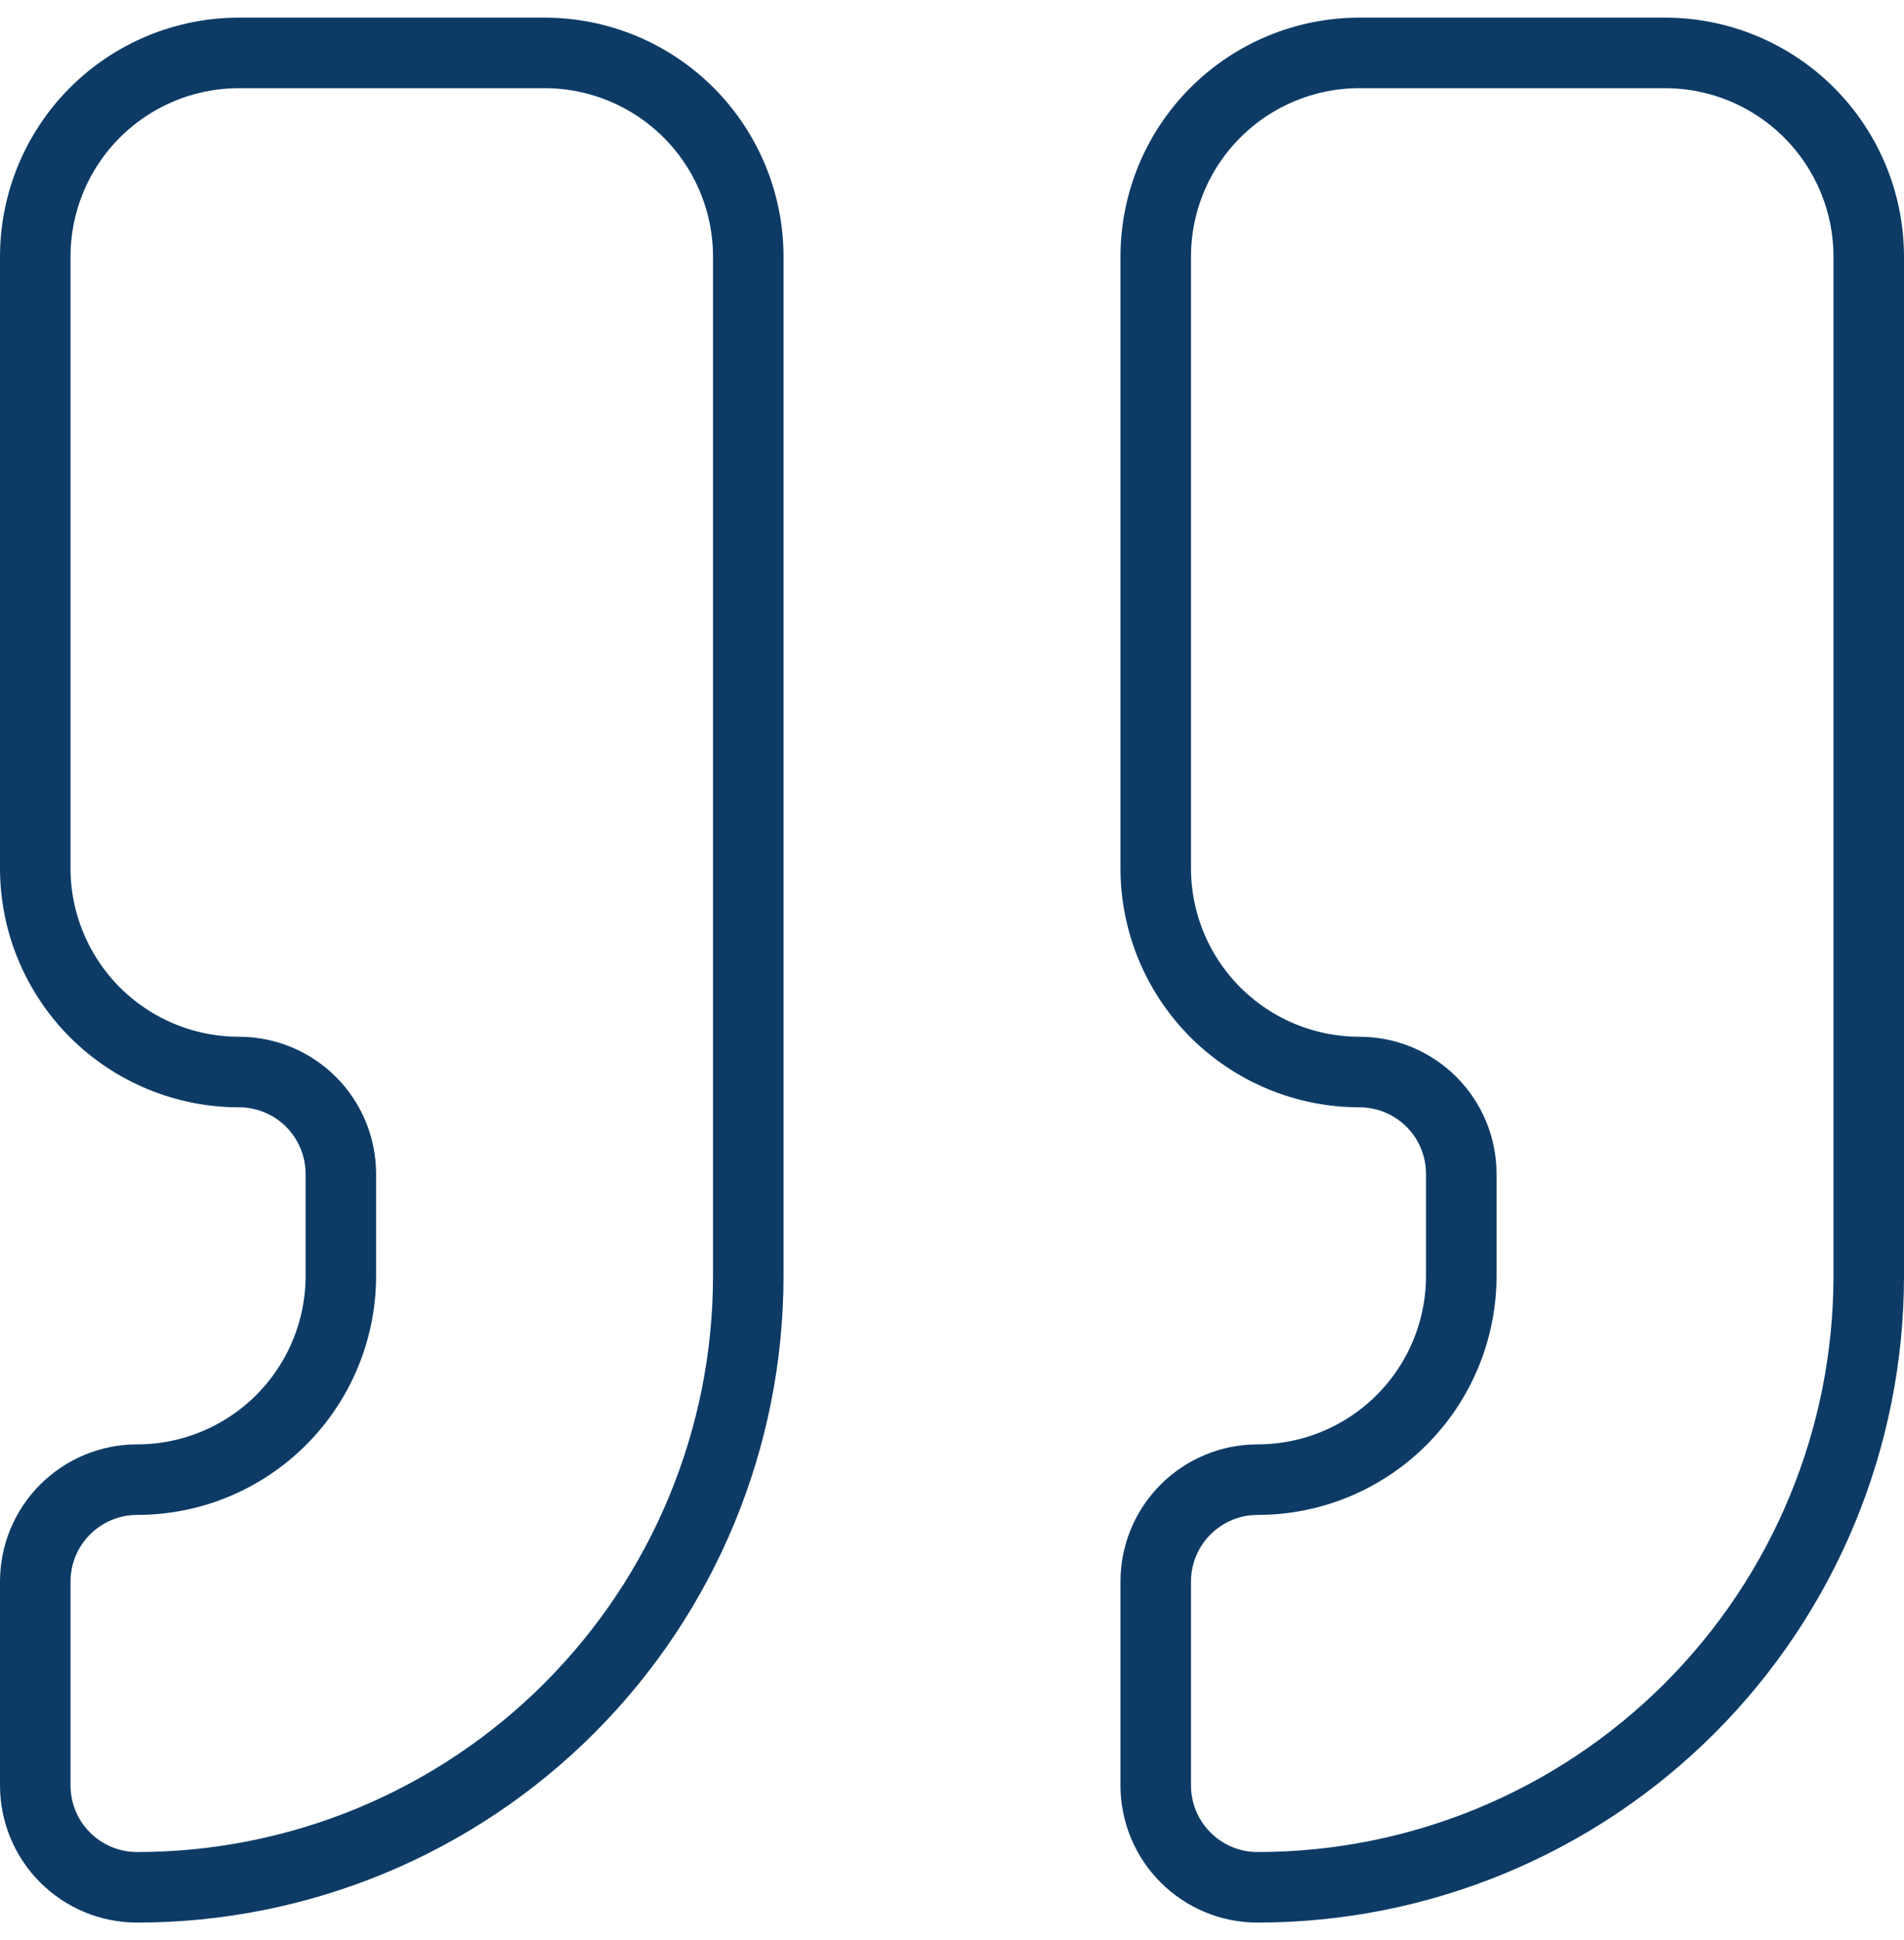 <svg width="54" height="55" viewBox="0 0 54 55" fill="none" xmlns="http://www.w3.org/2000/svg">
<path d="M38.555 1.5C37.023 1.5 35.553 2.109 34.47 3.192C33.386 4.276 32.778 5.745 32.778 7.278V24.611C32.778 26.143 33.386 27.613 34.47 28.697C35.553 29.78 37.023 30.389 38.555 30.389C39.322 30.389 40.056 30.693 40.598 31.235C41.14 31.777 41.444 32.512 41.444 33.278V36.167C41.444 37.699 40.836 39.169 39.752 40.252C38.668 41.336 37.199 41.944 35.666 41.944C34.9 41.944 34.166 42.249 33.624 42.791C33.082 43.332 32.778 44.067 32.778 44.833V50.611C32.778 51.377 33.082 52.112 33.624 52.654C34.166 53.196 34.9 53.5 35.666 53.5C40.264 53.5 44.672 51.674 47.923 48.423C51.174 45.173 53 40.764 53 36.167V7.278C53 5.745 52.391 4.276 51.307 3.192C50.224 2.109 48.754 1.5 47.222 1.5H38.555Z" stroke="#0D3B66" stroke-width="2" stroke-linecap="round" stroke-linejoin="round"/>
<path d="M6.778 1.5C5.245 1.5 3.776 2.109 2.692 3.192C1.609 4.276 1 5.745 1 7.278V24.611C1 26.143 1.609 27.613 2.692 28.697C3.776 29.78 5.245 30.389 6.778 30.389C7.544 30.389 8.279 30.693 8.821 31.235C9.362 31.777 9.667 32.512 9.667 33.278V36.167C9.667 37.699 9.058 39.169 7.974 40.252C6.891 41.336 5.421 41.944 3.889 41.944C3.123 41.944 2.388 42.249 1.846 42.791C1.304 43.332 1 44.067 1 44.833V50.611C1 51.377 1.304 52.112 1.846 52.654C2.388 53.196 3.123 53.5 3.889 53.5C8.486 53.5 12.895 51.674 16.145 48.423C19.396 45.173 21.222 40.764 21.222 36.167V7.278C21.222 5.745 20.613 4.276 19.53 3.192C18.446 2.109 16.977 1.5 15.444 1.5H6.778Z" stroke="#0D3B66" stroke-width="2" stroke-linecap="round" stroke-linejoin="round"/>
</svg>
